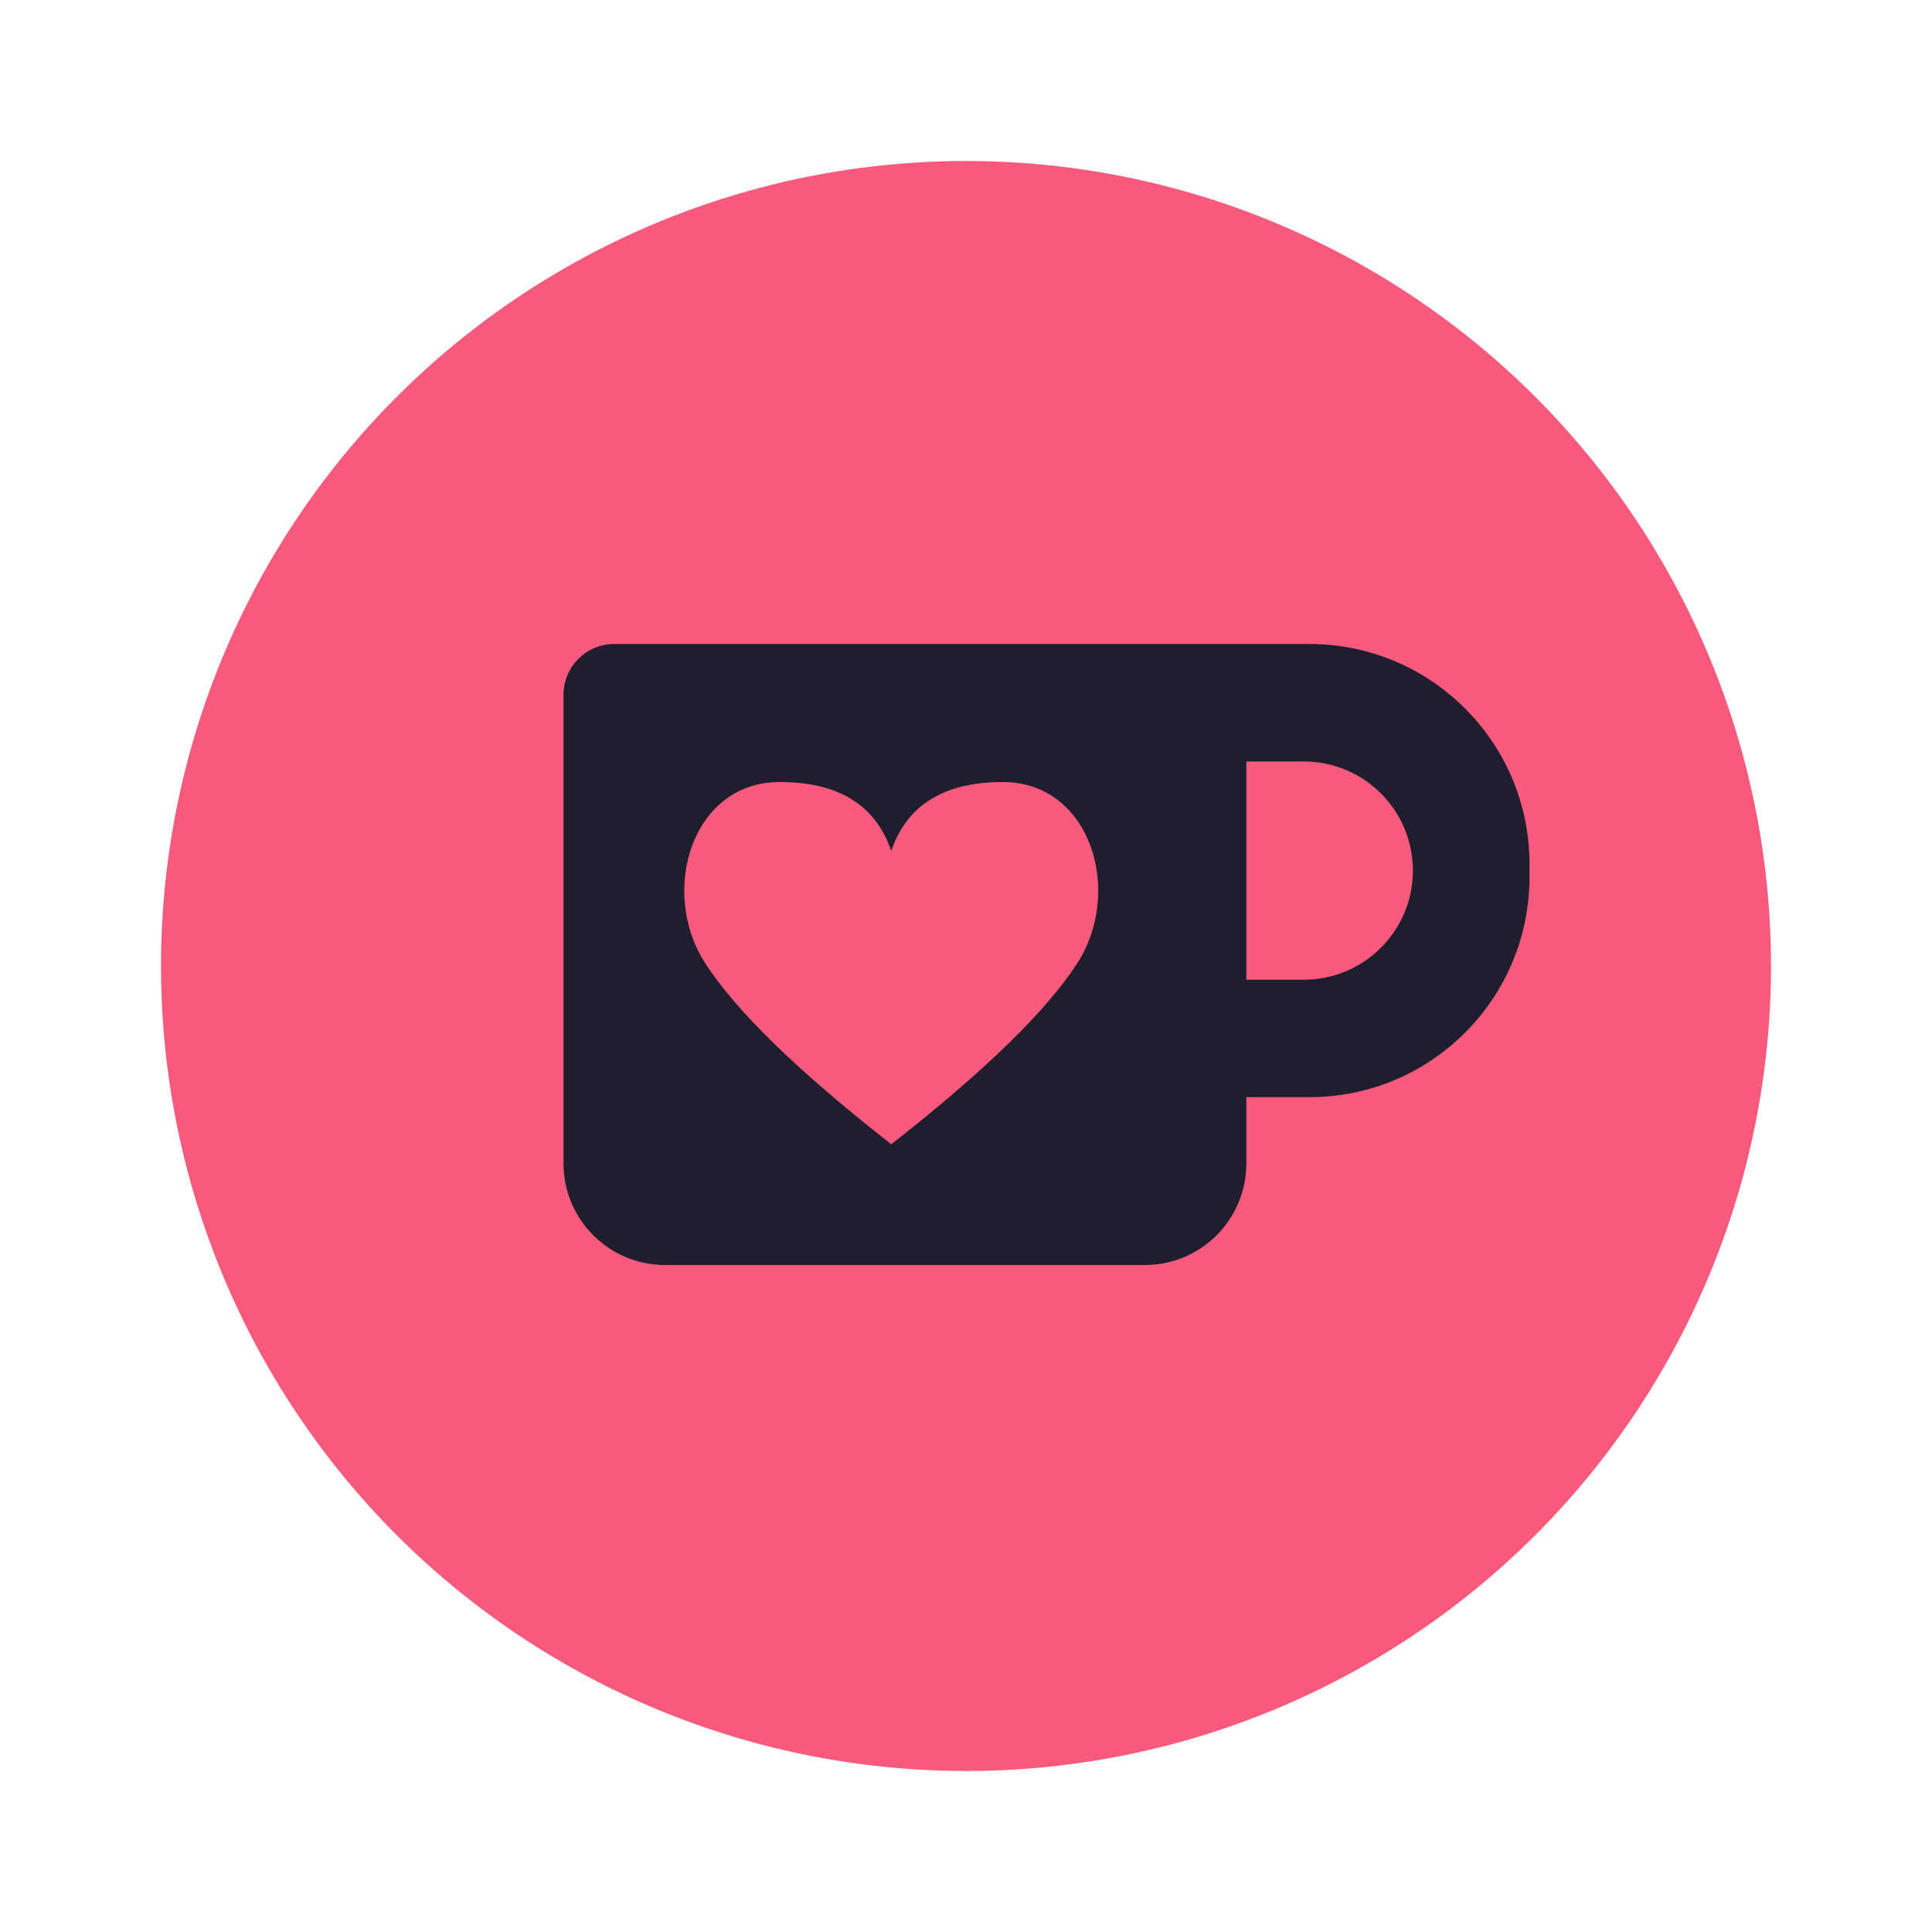 <!DOCTYPE svg PUBLIC "-//W3C//DTD SVG 1.1//EN" "http://www.w3.org/Graphics/SVG/1.1/DTD/svg11.dtd">

<svg width="800px" height="800px" viewBox="0 0 48 48" fill="none" xmlns="http://www.w3.org/2000/svg">
  <circle cx="24" cy="24" r="20" fill="#F75A7C" />
  <path fill-rule="evenodd" clip-rule="evenodd" d="M32.531 16H30.965H15.262C14.565 16 14 16.565 14 17.262V28.905C14 30.299 15.13 31.429 16.524 31.429H28.442C29.835 31.429 30.965 30.299 30.965 28.905V27.259H32.531C35.552 27.259 38 24.81 38 21.79V21.469C38 18.448 35.552 16 32.531 16ZM30.965 24.34V18.919H32.393C33.89 18.919 35.103 20.132 35.103 21.629C35.103 23.126 33.89 24.34 32.393 24.34H30.965ZM24.915 19.429C23.457 19.429 22.533 19.999 22.143 21.14C21.753 19.999 20.829 19.429 19.371 19.429C17.184 19.429 16.373 22.15 17.519 23.929C18.284 25.115 19.825 26.615 22.143 28.429C24.461 26.615 26.002 25.115 26.766 23.929C27.913 22.15 27.102 19.429 24.915 19.429Z" fill="#1e1e2e" />
</svg>
